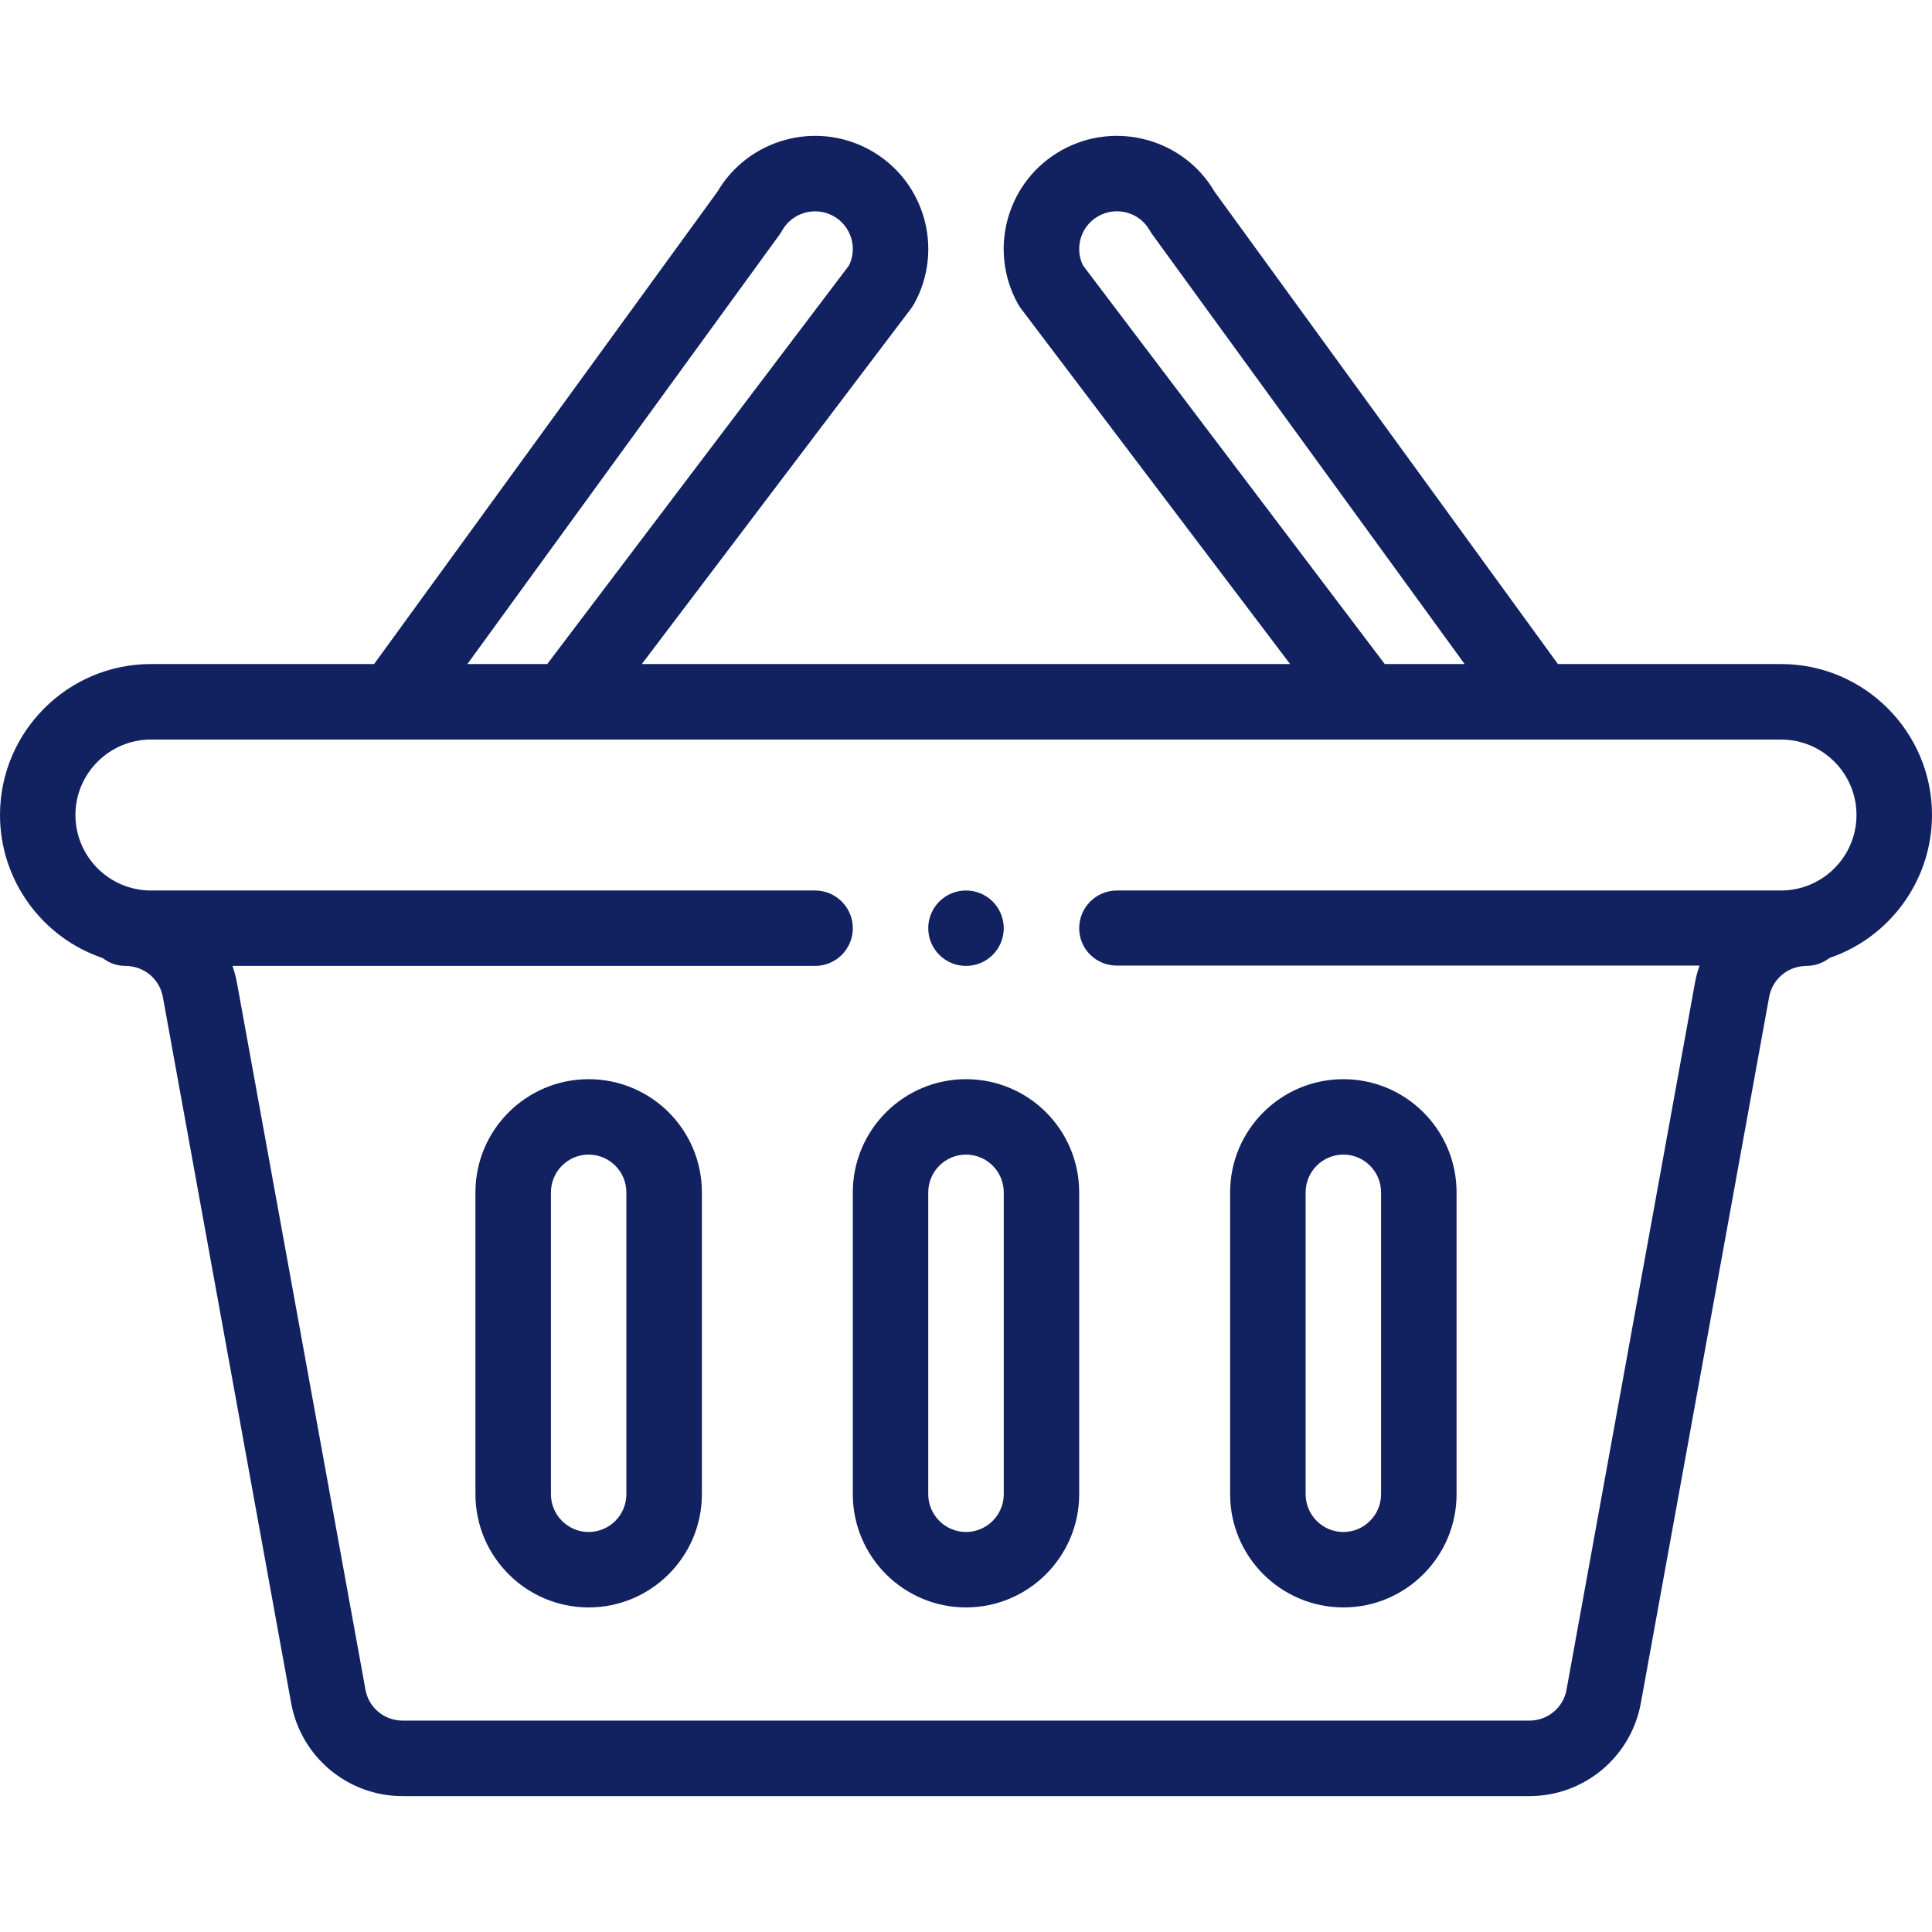 <svg width="24" height="24" viewBox="0 0 24 24" fill="none" xmlns="http://www.w3.org/2000/svg">
<path d="M12 11.999C12.259 11.999 12.469 11.789 12.469 11.531C12.469 11.272 12.259 11.062 12 11.062C11.741 11.062 11.531 11.272 11.531 11.531C11.531 11.789 11.741 11.999 12 11.999Z" fill="#122261"/>
<path d="M22.125 8.249H19.353L15.089 2.383C14.706 1.727 13.862 1.493 13.192 1.864C12.512 2.241 12.268 3.097 12.646 3.777C12.657 3.796 12.668 3.814 12.682 3.832L16.026 8.249H7.973L11.318 3.832C11.331 3.814 11.343 3.796 11.354 3.777C11.731 3.099 11.489 2.242 10.808 1.864C10.139 1.493 9.295 1.727 8.911 2.383L4.647 8.249H1.875C0.841 8.249 0 9.091 0 10.124C0 10.94 0.529 11.65 1.275 11.901C1.354 11.963 1.453 11.999 1.561 11.999C1.583 11.999 1.603 12.001 1.625 12.004C1.826 12.031 1.986 12.184 2.023 12.384L3.617 21.157C3.739 21.826 4.321 22.312 5.001 22.312H18.999C19.679 22.312 20.261 21.826 20.383 21.157L21.977 12.384C22.014 12.184 22.174 12.031 22.376 12.004C22.397 12.001 22.417 11.999 22.439 11.999C22.547 11.999 22.647 11.962 22.727 11.9C23.473 11.647 24 10.938 24 10.124C24 9.091 23.159 8.249 22.125 8.249ZM13.453 3.297C13.345 3.075 13.429 2.805 13.646 2.684C13.873 2.558 14.159 2.639 14.284 2.865C14.294 2.882 14.304 2.898 14.315 2.913L18.194 8.249H17.202L13.453 3.297ZM9.685 2.913C9.696 2.898 9.706 2.882 9.715 2.865C9.841 2.64 10.127 2.559 10.353 2.684C10.571 2.805 10.655 3.075 10.547 3.297L6.798 8.249H5.806L9.685 2.913ZM22.125 11.062H13.875C13.616 11.062 13.406 11.272 13.406 11.531C13.406 11.79 13.616 11.995 13.875 11.995H21.112C21.088 12.065 21.068 12.137 21.055 12.212L19.46 20.99C19.42 21.213 19.226 21.374 18.999 21.374H5.001C4.774 21.374 4.58 21.213 4.54 20.99L2.945 12.216C2.932 12.142 2.912 12.069 2.888 11.999H10.125C10.384 11.999 10.594 11.79 10.594 11.531C10.594 11.272 10.384 11.062 10.125 11.062H1.875C1.354 11.062 0.937 10.637 0.937 10.124C0.937 9.608 1.358 9.187 1.875 9.187H22.125C22.642 9.187 23.062 9.608 23.062 10.124C23.062 10.645 22.637 11.062 22.125 11.062Z" fill="#122261"/>
<path d="M12 13.406C11.225 13.406 10.594 14.036 10.594 14.812V18.562C10.594 19.337 11.225 19.968 12 19.968C12.775 19.968 13.406 19.337 13.406 18.562V14.812C13.406 14.035 12.777 13.406 12 13.406ZM12.469 18.562C12.469 18.82 12.258 19.031 12 19.031C11.742 19.031 11.531 18.82 11.531 18.562V14.812C11.531 14.553 11.742 14.343 12 14.343C12.259 14.343 12.469 14.553 12.469 14.812V18.562Z" fill="#122261"/>
<path d="M16.688 19.968C17.463 19.968 18.094 19.337 18.094 18.562V14.812C18.094 14.035 17.464 13.406 16.688 13.406C15.912 13.406 15.281 14.036 15.281 14.812V18.562C15.281 19.337 15.912 19.968 16.688 19.968ZM16.219 14.812C16.219 14.553 16.429 14.343 16.688 14.343C16.946 14.343 17.156 14.553 17.156 14.812V18.562C17.156 18.82 16.946 19.031 16.688 19.031C16.429 19.031 16.219 18.82 16.219 18.562V14.812Z" fill="#122261"/>
<path d="M7.312 13.406C6.537 13.406 5.906 14.036 5.906 14.812V18.562C5.906 19.337 6.537 19.968 7.312 19.968C8.088 19.968 8.719 19.337 8.719 18.562V14.812C8.719 14.035 8.089 13.406 7.312 13.406ZM7.781 18.562C7.781 18.82 7.571 19.031 7.312 19.031C7.054 19.031 6.844 18.82 6.844 18.562V14.812C6.844 14.553 7.054 14.343 7.312 14.343C7.571 14.343 7.781 14.553 7.781 14.812V18.562Z" fill="#122261"/>
</svg>
